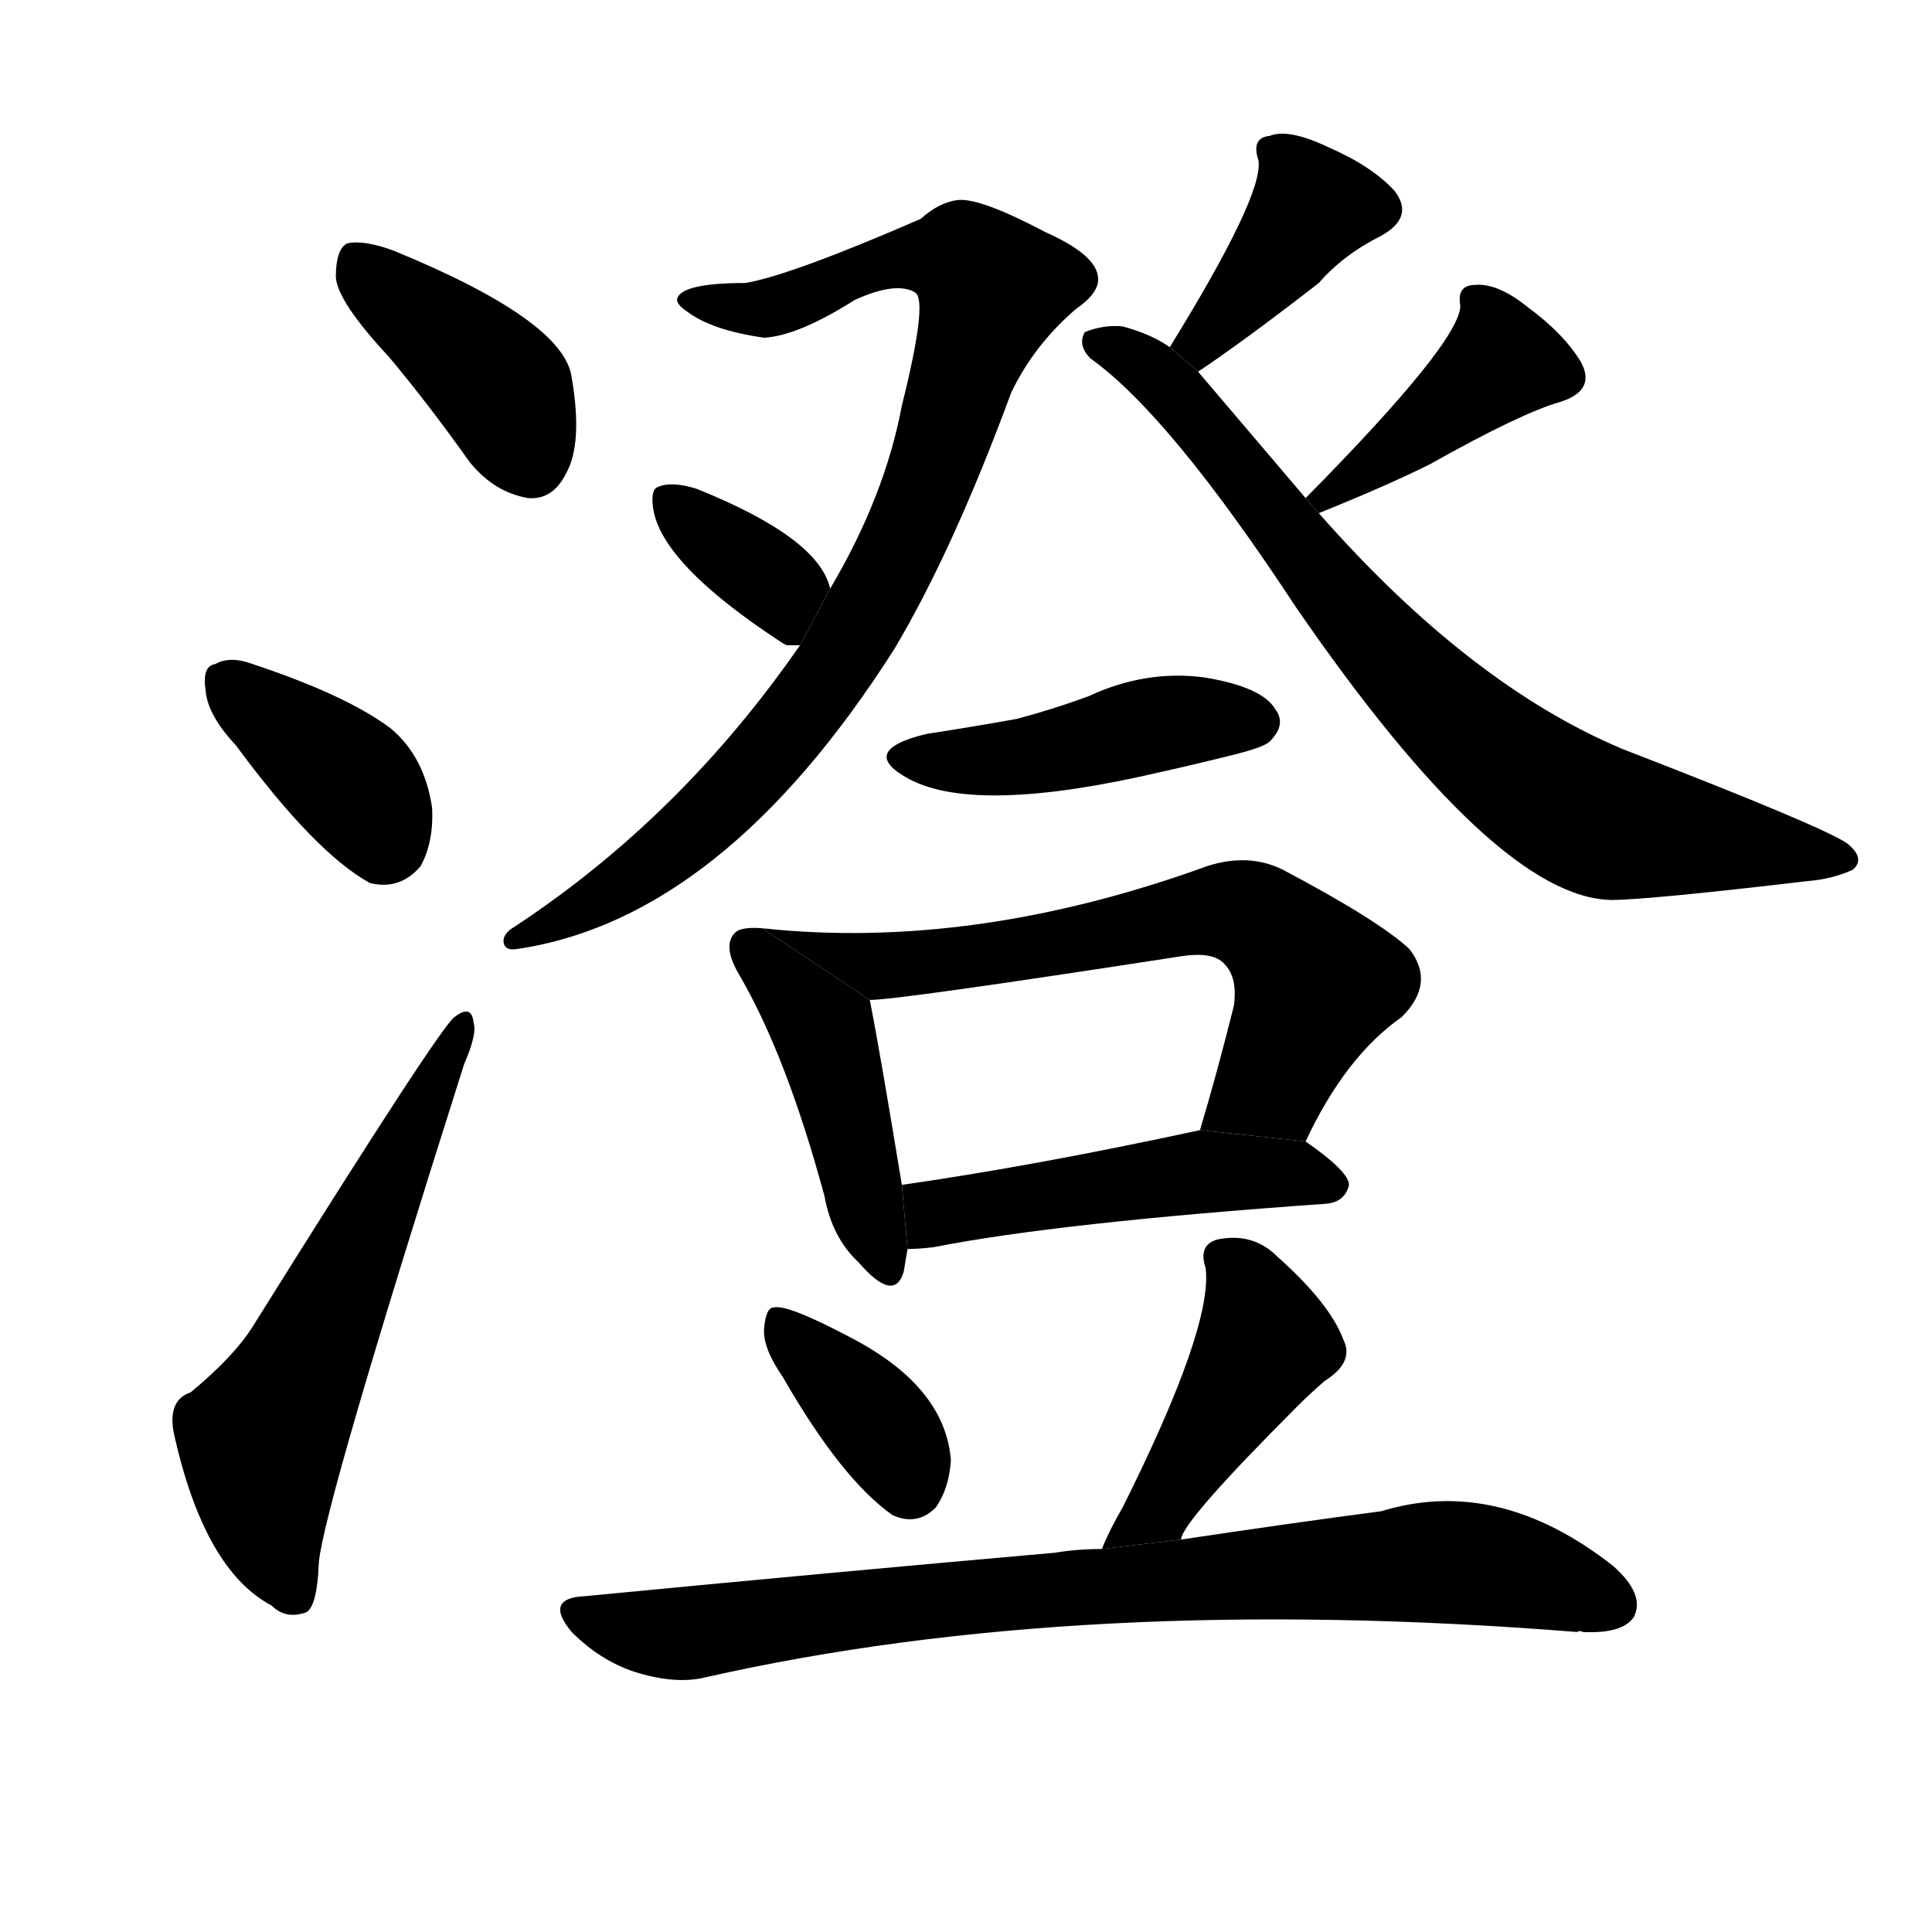 <svg version="1.1" viewBox="0 0 1024 1024" xmlns="http://www.w3.org/2000/svg">
  <g stroke="black" stroke-dasharray="1,1" stroke-width="1" transform="scale(4, 4)">
  </g>
  <g transform="scale(1, -1) translate(0, -900)">
    <style type="text/css">
      
        @keyframes keyframes0 {
          from {
            stroke: blue;
            stroke-dashoffset: 399;
            stroke-width: 128;
          }
          56% {
            animation-timing-function: step-end;
            stroke: blue;
            stroke-dashoffset: 0;
            stroke-width: 128;
          }
          to {
            stroke: black;
            stroke-width: 1024;
          }
        }
        #make-me-a-hanzi-animation-0 {
          animation: keyframes0 0.575s both;
          animation-delay: 0s;
          animation-timing-function: linear;
        }
      
        @keyframes keyframes1 {
          from {
            stroke: blue;
            stroke-dashoffset: 376;
            stroke-width: 128;
          }
          55% {
            animation-timing-function: step-end;
            stroke: blue;
            stroke-dashoffset: 0;
            stroke-width: 128;
          }
          to {
            stroke: black;
            stroke-width: 1024;
          }
        }
        #make-me-a-hanzi-animation-1 {
          animation: keyframes1 0.556s both;
          animation-delay: 0.575s;
          animation-timing-function: linear;
        }
      
        @keyframes keyframes2 {
          from {
            stroke: blue;
            stroke-dashoffset: 583;
            stroke-width: 128;
          }
          65% {
            animation-timing-function: step-end;
            stroke: blue;
            stroke-dashoffset: 0;
            stroke-width: 128;
          }
          to {
            stroke: black;
            stroke-width: 1024;
          }
        }
        #make-me-a-hanzi-animation-2 {
          animation: keyframes2 0.724s both;
          animation-delay: 1.131s;
          animation-timing-function: linear;
        }
      
        @keyframes keyframes3 {
          from {
            stroke: blue;
            stroke-dashoffset: 873;
            stroke-width: 128;
          }
          74% {
            animation-timing-function: step-end;
            stroke: blue;
            stroke-dashoffset: 0;
            stroke-width: 128;
          }
          to {
            stroke: black;
            stroke-width: 1024;
          }
        }
        #make-me-a-hanzi-animation-3 {
          animation: keyframes3 0.96s both;
          animation-delay: 1.855s;
          animation-timing-function: linear;
        }
      
        @keyframes keyframes4 {
          from {
            stroke: blue;
            stroke-dashoffset: 355;
            stroke-width: 128;
          }
          54% {
            animation-timing-function: step-end;
            stroke: blue;
            stroke-dashoffset: 0;
            stroke-width: 128;
          }
          to {
            stroke: black;
            stroke-width: 1024;
          }
        }
        #make-me-a-hanzi-animation-4 {
          animation: keyframes4 0.539s both;
          animation-delay: 2.816s;
          animation-timing-function: linear;
        }
      
        @keyframes keyframes5 {
          from {
            stroke: blue;
            stroke-dashoffset: 390;
            stroke-width: 128;
          }
          56% {
            animation-timing-function: step-end;
            stroke: blue;
            stroke-dashoffset: 0;
            stroke-width: 128;
          }
          to {
            stroke: black;
            stroke-width: 1024;
          }
        }
        #make-me-a-hanzi-animation-5 {
          animation: keyframes5 0.567s both;
          animation-delay: 3.354s;
          animation-timing-function: linear;
        }
      
        @keyframes keyframes6 {
          from {
            stroke: blue;
            stroke-dashoffset: 405;
            stroke-width: 128;
          }
          57% {
            animation-timing-function: step-end;
            stroke: blue;
            stroke-dashoffset: 0;
            stroke-width: 128;
          }
          to {
            stroke: black;
            stroke-width: 1024;
          }
        }
        #make-me-a-hanzi-animation-6 {
          animation: keyframes6 0.58s both;
          animation-delay: 3.922s;
          animation-timing-function: linear;
        }
      
        @keyframes keyframes7 {
          from {
            stroke: blue;
            stroke-dashoffset: 754;
            stroke-width: 128;
          }
          71% {
            animation-timing-function: step-end;
            stroke: blue;
            stroke-dashoffset: 0;
            stroke-width: 128;
          }
          to {
            stroke: black;
            stroke-width: 1024;
          }
        }
        #make-me-a-hanzi-animation-7 {
          animation: keyframes7 0.864s both;
          animation-delay: 4.501s;
          animation-timing-function: linear;
        }
      
        @keyframes keyframes8 {
          from {
            stroke: blue;
            stroke-dashoffset: 441;
            stroke-width: 128;
          }
          59% {
            animation-timing-function: step-end;
            stroke: blue;
            stroke-dashoffset: 0;
            stroke-width: 128;
          }
          to {
            stroke: black;
            stroke-width: 1024;
          }
        }
        #make-me-a-hanzi-animation-8 {
          animation: keyframes8 0.609s both;
          animation-delay: 5.365s;
          animation-timing-function: linear;
        }
      
        @keyframes keyframes9 {
          from {
            stroke: blue;
            stroke-dashoffset: 441;
            stroke-width: 128;
          }
          59% {
            animation-timing-function: step-end;
            stroke: blue;
            stroke-dashoffset: 0;
            stroke-width: 128;
          }
          to {
            stroke: black;
            stroke-width: 1024;
          }
        }
        #make-me-a-hanzi-animation-9 {
          animation: keyframes9 0.609s both;
          animation-delay: 5.974s;
          animation-timing-function: linear;
        }
      
        @keyframes keyframes10 {
          from {
            stroke: blue;
            stroke-dashoffset: 659;
            stroke-width: 128;
          }
          68% {
            animation-timing-function: step-end;
            stroke: blue;
            stroke-dashoffset: 0;
            stroke-width: 128;
          }
          to {
            stroke: black;
            stroke-width: 1024;
          }
        }
        #make-me-a-hanzi-animation-10 {
          animation: keyframes10 0.786s both;
          animation-delay: 6.583s;
          animation-timing-function: linear;
        }
      
        @keyframes keyframes11 {
          from {
            stroke: blue;
            stroke-dashoffset: 484;
            stroke-width: 128;
          }
          61% {
            animation-timing-function: step-end;
            stroke: blue;
            stroke-dashoffset: 0;
            stroke-width: 128;
          }
          to {
            stroke: black;
            stroke-width: 1024;
          }
        }
        #make-me-a-hanzi-animation-11 {
          animation: keyframes11 0.644s both;
          animation-delay: 7.369s;
          animation-timing-function: linear;
        }
      
        @keyframes keyframes12 {
          from {
            stroke: blue;
            stroke-dashoffset: 367;
            stroke-width: 128;
          }
          54% {
            animation-timing-function: step-end;
            stroke: blue;
            stroke-dashoffset: 0;
            stroke-width: 128;
          }
          to {
            stroke: black;
            stroke-width: 1024;
          }
        }
        #make-me-a-hanzi-animation-12 {
          animation: keyframes12 0.549s both;
          animation-delay: 8.013s;
          animation-timing-function: linear;
        }
      
        @keyframes keyframes13 {
          from {
            stroke: blue;
            stroke-dashoffset: 442;
            stroke-width: 128;
          }
          59% {
            animation-timing-function: step-end;
            stroke: blue;
            stroke-dashoffset: 0;
            stroke-width: 128;
          }
          to {
            stroke: black;
            stroke-width: 1024;
          }
        }
        #make-me-a-hanzi-animation-13 {
          animation: keyframes13 0.61s both;
          animation-delay: 8.562s;
          animation-timing-function: linear;
        }
      
        @keyframes keyframes14 {
          from {
            stroke: blue;
            stroke-dashoffset: 811;
            stroke-width: 128;
          }
          73% {
            animation-timing-function: step-end;
            stroke: blue;
            stroke-dashoffset: 0;
            stroke-width: 128;
          }
          to {
            stroke: black;
            stroke-width: 1024;
          }
        }
        #make-me-a-hanzi-animation-14 {
          animation: keyframes14 0.91s both;
          animation-delay: 9.171s;
          animation-timing-function: linear;
        }
      
    </style>
    
      <path d="M 206 711 Q 227 686 249 655 Q 262 639 280 636 Q 293 635 300 649 Q 309 665 303 700 Q 299 730 209 767 Q 193 773 184 771 Q 178 768 178 753 Q 179 740 206 711 Z" fill="black"></path>
    
      <path d="M 125 505 Q 167 448 196 432 Q 212 428 223 441 Q 230 454 229 472 Q 225 499 207 514 Q 183 532 131 549 Q 121 552 114 548 Q 107 547 109 534 Q 110 521 125 505 Z" fill="black"></path>
    
      <path d="M 101 162 Q 89 158 92 141 Q 108 68 144 49 Q 151 42 161 45 Q 168 46 169 72 Q 172 103 246 336 Q 253 352 251 358 Q 250 368 241 361 Q 234 357 134 197 Q 124 181 101 162 Z" fill="black"></path>
    
      <path d="M 424 558 Q 361 467 273 409 Q 266 405 267 400 Q 268 396 274 397 Q 383 413 474 556 Q 505 608 536 692 Q 548 717 570 736 Q 583 745 582 753 Q 581 765 554 777 Q 520 795 508 794 Q 498 793 488 784 Q 419 754 395 750 Q 362 750 359 742 Q 358 739 364 735 Q 377 725 405 721 Q 423 722 453 741 Q 475 751 485 745 Q 492 741 478 685 Q 469 637 440 588 L 424 558 Z" fill="black"></path>
    
      <path d="M 440 588 Q 434 615 369 641 Q 356 645 349 642 Q 345 641 346 632 Q 349 602 415 559 L 417 558 Q 420 558 424 558 L 440 588 Z" fill="black"></path>
    
      <path d="M 635 703 Q 659 719 699 750 Q 712 765 732 775 Q 750 785 739 799 Q 727 812 704 822 Q 683 832 673 828 Q 663 827 667 815 Q 670 797 620 716 L 635 703 Z" fill="black"></path>
    
      <path d="M 699 628 Q 736 643 758 654 Q 806 681 827 687 Q 846 693 838 708 Q 829 723 810 737 Q 794 750 782 749 Q 772 749 774 738 Q 774 719 692 636 L 699 628 Z" fill="black"></path>
    
      <path d="M 692 636 L 635 703 L 620 716 Q 610 723 595 727 Q 585 728 575 724 Q 571 717 578 710 Q 620 680 687 578 Q 793 424 854 423 Q 873 423 958 433 Q 971 434 982 439 Q 989 445 979 453 Q 966 462 860 503 Q 779 537 699 628 L 692 636 Z" fill="black"></path>
    
      <path d="M 491 511 Q 454 502 482 487 Q 518 468 616 491 Q 634 495 654 500 Q 670 504 673 507 Q 682 516 676 524 Q 669 536 638 541 Q 607 545 577 531 Q 558 524 539 519 Q 517 515 491 511 Z" fill="black"></path>
    
      <path d="M 404 408 Q 392 409 389 405 Q 383 398 392 383 Q 417 340 437 266 Q 441 244 455 231 Q 474 209 479 226 Q 480 232 481 238 L 478 272 Q 466 345 461 370 L 404 408 Z" fill="black"></path>
    
      <path d="M 692 295 Q 713 340 743 361 Q 761 379 747 397 Q 731 412 680 439 Q 662 448 640 441 Q 516 396 404 408 L 461 370 Q 476 370 625 393 Q 643 396 649 389 Q 656 382 654 367 Q 645 331 636 301 L 692 295 Z" fill="black"></path>
    
      <path d="M 481 238 Q 487 238 495 239 Q 561 252 703 262 Q 713 263 715 272 Q 715 279 692 295 L 636 301 Q 548 282 478 272 L 481 238 Z" fill="black"></path>
    
      <path d="M 415 170 Q 446 116 473 97 Q 486 91 496 101 Q 503 111 504 126 Q 501 165 451 191 Q 417 209 410 207 Q 406 207 405 196 Q 404 186 415 170 Z" fill="black"></path>
    
      <path d="M 626 84 Q 626 93 688 155 Q 694 161 702 168 Q 718 178 712 190 Q 705 209 677 234 Q 664 247 645 243 Q 635 240 639 228 Q 643 197 595 101 Q 588 89 584 79 L 626 84 Z" fill="black"></path>
    
      <path d="M 584 79 Q 571 79 559 77 Q 445 67 310 54 Q 288 53 303 35 Q 318 20 336 14 Q 358 7 374 11 Q 573 56 836 35 Q 837 36 839 35 Q 860 34 866 43 Q 872 55 855 70 Q 794 118 732 99 Q 686 93 626 84 L 584 79 Z" fill="black"></path>
    
    
      <clipPath id="make-me-a-hanzi-clip-0">
        <path d="M 206 711 Q 227 686 249 655 Q 262 639 280 636 Q 293 635 300 649 Q 309 665 303 700 Q 299 730 209 767 Q 193 773 184 771 Q 178 768 178 753 Q 179 740 206 711 Z"></path>
      </clipPath>
      <path clip-path="url(#make-me-a-hanzi-clip-0)" d="M 189 762 L 261 700 L 281 656" fill="none" id="make-me-a-hanzi-animation-0" stroke-dasharray="271 542" stroke-linecap="round"></path>
    
      <clipPath id="make-me-a-hanzi-clip-1">
        <path d="M 125 505 Q 167 448 196 432 Q 212 428 223 441 Q 230 454 229 472 Q 225 499 207 514 Q 183 532 131 549 Q 121 552 114 548 Q 107 547 109 534 Q 110 521 125 505 Z"></path>
      </clipPath>
      <path clip-path="url(#make-me-a-hanzi-clip-1)" d="M 121 538 L 191 480 L 203 453" fill="none" id="make-me-a-hanzi-animation-1" stroke-dasharray="248 496" stroke-linecap="round"></path>
    
      <clipPath id="make-me-a-hanzi-clip-2">
        <path d="M 101 162 Q 89 158 92 141 Q 108 68 144 49 Q 151 42 161 45 Q 168 46 169 72 Q 172 103 246 336 Q 253 352 251 358 Q 250 368 241 361 Q 234 357 134 197 Q 124 181 101 162 Z"></path>
      </clipPath>
      <path clip-path="url(#make-me-a-hanzi-clip-2)" d="M 156 55 L 142 91 L 139 132 L 245 355" fill="none" id="make-me-a-hanzi-animation-2" stroke-dasharray="455 910" stroke-linecap="round"></path>
    
      <clipPath id="make-me-a-hanzi-clip-3">
        <path d="M 424 558 Q 361 467 273 409 Q 266 405 267 400 Q 268 396 274 397 Q 383 413 474 556 Q 505 608 536 692 Q 548 717 570 736 Q 583 745 582 753 Q 581 765 554 777 Q 520 795 508 794 Q 498 793 488 784 Q 419 754 395 750 Q 362 750 359 742 Q 358 739 364 735 Q 377 725 405 721 Q 423 722 453 741 Q 475 751 485 745 Q 492 741 478 685 Q 469 637 440 588 L 424 558 Z"></path>
      </clipPath>
      <path clip-path="url(#make-me-a-hanzi-clip-3)" d="M 365 741 L 402 736 L 486 765 L 511 762 L 526 746 L 482 619 L 440 542 L 361 455 L 316 422 L 272 403" fill="none" id="make-me-a-hanzi-animation-3" stroke-dasharray="745 1490" stroke-linecap="round"></path>
    
      <clipPath id="make-me-a-hanzi-clip-4">
        <path d="M 440 588 Q 434 615 369 641 Q 356 645 349 642 Q 345 641 346 632 Q 349 602 415 559 L 417 558 Q 420 558 424 558 L 440 588 Z"></path>
      </clipPath>
      <path clip-path="url(#make-me-a-hanzi-clip-4)" d="M 354 635 L 409 593 L 421 566" fill="none" id="make-me-a-hanzi-animation-4" stroke-dasharray="227 454" stroke-linecap="round"></path>
    
      <clipPath id="make-me-a-hanzi-clip-5">
        <path d="M 635 703 Q 659 719 699 750 Q 712 765 732 775 Q 750 785 739 799 Q 727 812 704 822 Q 683 832 673 828 Q 663 827 667 815 Q 670 797 620 716 L 635 703 Z"></path>
      </clipPath>
      <path clip-path="url(#make-me-a-hanzi-clip-5)" d="M 729 789 L 695 789 L 665 749 L 636 723 L 636 712" fill="none" id="make-me-a-hanzi-animation-5" stroke-dasharray="262 524" stroke-linecap="round"></path>
    
      <clipPath id="make-me-a-hanzi-clip-6">
        <path d="M 699 628 Q 736 643 758 654 Q 806 681 827 687 Q 846 693 838 708 Q 829 723 810 737 Q 794 750 782 749 Q 772 749 774 738 Q 774 719 692 636 L 699 628 Z"></path>
      </clipPath>
      <path clip-path="url(#make-me-a-hanzi-clip-6)" d="M 827 700 L 796 709 L 703 639" fill="none" id="make-me-a-hanzi-animation-6" stroke-dasharray="277 554" stroke-linecap="round"></path>
    
      <clipPath id="make-me-a-hanzi-clip-7">
        <path d="M 692 636 L 635 703 L 620 716 Q 610 723 595 727 Q 585 728 575 724 Q 571 717 578 710 Q 620 680 687 578 Q 793 424 854 423 Q 873 423 958 433 Q 971 434 982 439 Q 989 445 979 453 Q 966 462 860 503 Q 779 537 699 628 L 692 636 Z"></path>
      </clipPath>
      <path clip-path="url(#make-me-a-hanzi-clip-7)" d="M 582 718 L 620 694 L 741 547 L 817 481 L 863 461 L 974 445" fill="none" id="make-me-a-hanzi-animation-7" stroke-dasharray="626 1252" stroke-linecap="round"></path>
    
      <clipPath id="make-me-a-hanzi-clip-8">
        <path d="M 491 511 Q 454 502 482 487 Q 518 468 616 491 Q 634 495 654 500 Q 670 504 673 507 Q 682 516 676 524 Q 669 536 638 541 Q 607 545 577 531 Q 558 524 539 519 Q 517 515 491 511 Z"></path>
      </clipPath>
      <path clip-path="url(#make-me-a-hanzi-clip-8)" d="M 483 500 L 533 497 L 617 517 L 666 517" fill="none" id="make-me-a-hanzi-animation-8" stroke-dasharray="313 626" stroke-linecap="round"></path>
    
      <clipPath id="make-me-a-hanzi-clip-9">
        <path d="M 404 408 Q 392 409 389 405 Q 383 398 392 383 Q 417 340 437 266 Q 441 244 455 231 Q 474 209 479 226 Q 480 232 481 238 L 478 272 Q 466 345 461 370 L 404 408 Z"></path>
      </clipPath>
      <path clip-path="url(#make-me-a-hanzi-clip-9)" d="M 398 398 L 436 354 L 467 231" fill="none" id="make-me-a-hanzi-animation-9" stroke-dasharray="313 626" stroke-linecap="round"></path>
    
      <clipPath id="make-me-a-hanzi-clip-10">
        <path d="M 692 295 Q 713 340 743 361 Q 761 379 747 397 Q 731 412 680 439 Q 662 448 640 441 Q 516 396 404 408 L 461 370 Q 476 370 625 393 Q 643 396 649 389 Q 656 382 654 367 Q 645 331 636 301 L 692 295 Z"></path>
      </clipPath>
      <path clip-path="url(#make-me-a-hanzi-clip-10)" d="M 411 407 L 466 388 L 562 399 L 639 417 L 665 414 L 698 379 L 677 331 L 644 305" fill="none" id="make-me-a-hanzi-animation-10" stroke-dasharray="531 1062" stroke-linecap="round"></path>
    
      <clipPath id="make-me-a-hanzi-clip-11">
        <path d="M 481 238 Q 487 238 495 239 Q 561 252 703 262 Q 713 263 715 272 Q 715 279 692 295 L 636 301 Q 548 282 478 272 L 481 238 Z"></path>
      </clipPath>
      <path clip-path="url(#make-me-a-hanzi-clip-11)" d="M 488 244 L 496 256 L 513 261 L 641 279 L 683 279 L 706 271" fill="none" id="make-me-a-hanzi-animation-11" stroke-dasharray="356 712" stroke-linecap="round"></path>
    
      <clipPath id="make-me-a-hanzi-clip-12">
        <path d="M 415 170 Q 446 116 473 97 Q 486 91 496 101 Q 503 111 504 126 Q 501 165 451 191 Q 417 209 410 207 Q 406 207 405 196 Q 404 186 415 170 Z"></path>
      </clipPath>
      <path clip-path="url(#make-me-a-hanzi-clip-12)" d="M 413 199 L 457 156 L 482 113" fill="none" id="make-me-a-hanzi-animation-12" stroke-dasharray="239 478" stroke-linecap="round"></path>
    
      <clipPath id="make-me-a-hanzi-clip-13">
        <path d="M 626 84 Q 626 93 688 155 Q 694 161 702 168 Q 718 178 712 190 Q 705 209 677 234 Q 664 247 645 243 Q 635 240 639 228 Q 643 197 595 101 Q 588 89 584 79 L 626 84 Z"></path>
      </clipPath>
      <path clip-path="url(#make-me-a-hanzi-clip-13)" d="M 647 233 L 658 225 L 671 189 L 623 113 L 591 82" fill="none" id="make-me-a-hanzi-animation-13" stroke-dasharray="314 628" stroke-linecap="round"></path>
    
      <clipPath id="make-me-a-hanzi-clip-14">
        <path d="M 584 79 Q 571 79 559 77 Q 445 67 310 54 Q 288 53 303 35 Q 318 20 336 14 Q 358 7 374 11 Q 573 56 836 35 Q 837 36 839 35 Q 860 34 866 43 Q 872 55 855 70 Q 794 118 732 99 Q 686 93 626 84 L 584 79 Z"></path>
      </clipPath>
      <path clip-path="url(#make-me-a-hanzi-clip-14)" d="M 306 45 L 365 34 L 539 56 L 770 72 L 855 50" fill="none" id="make-me-a-hanzi-animation-14" stroke-dasharray="683 1366" stroke-linecap="round"></path>
    
  </g>
</svg>
